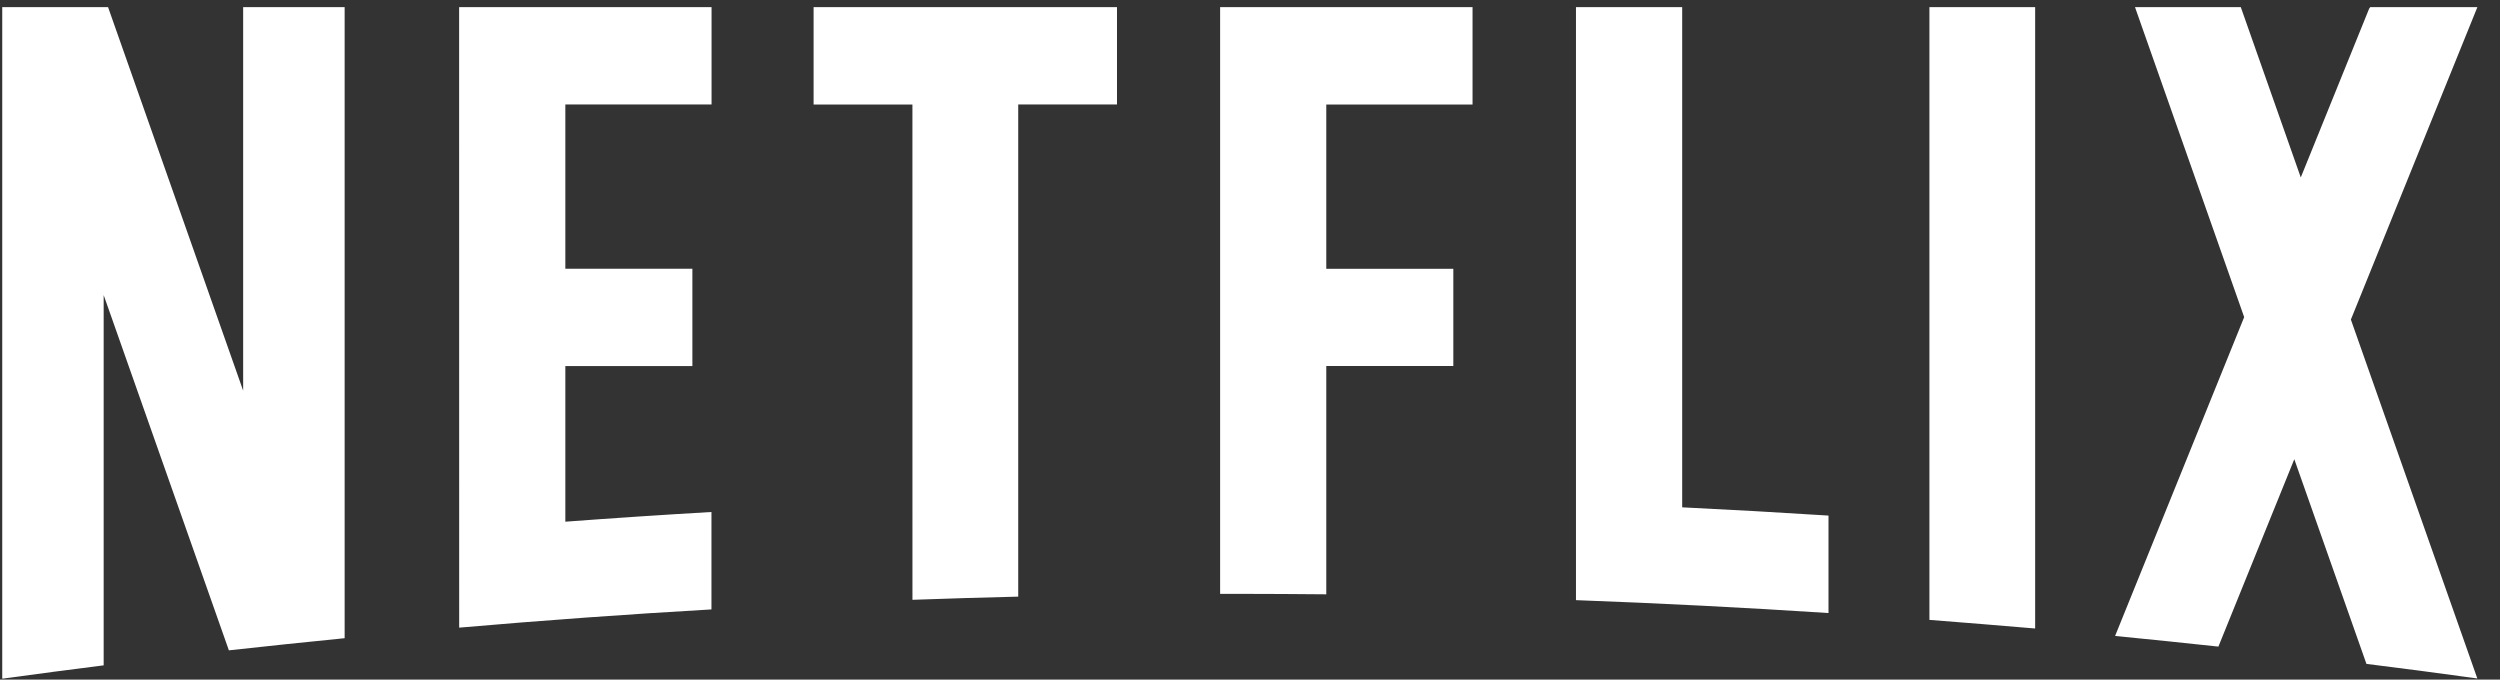 <svg width="103" height="28" viewBox="0 0 103 28" fill="none" xmlns="http://www.w3.org/2000/svg">
<rect x="0" y="0" width="103" height="28" fill="#333333" stroke="none"/>
<path d="M0.092 27.959V0.294H4.452L10.018 16.094V0.294H14.199V26.294C12.606 26.452 11.016 26.619 9.43 26.794L4.271 12.157V27.412C2.885 27.587 1.501 27.769 0.118 27.959H0.092ZM97.497 27.352L94.525 18.919L91.398 26.64C89.982 26.487 88.563 26.341 87.142 26.201L92.46 13.065L87.962 0.294H92.321L94.792 7.311L97.608 0.358L97.653 0.294H102.068L96.856 13.166L102.066 27.953C100.55 27.744 99.027 27.543 97.497 27.352ZM79.492 25.539V0.294H83.848V25.894C82.397 25.771 80.945 25.652 79.492 25.539ZM18.916 0.294H29.316V4.305H23.292V11.073H28.526V15.081H23.292V21.494C25.292 21.344 27.299 21.211 29.312 21.094V25.108C25.845 25.308 22.381 25.558 18.918 25.859L18.916 0.294ZM64.93 24.726V0.294H69.306V20.902C71.32 21 73.329 21.113 75.334 21.242V25.257C71.877 25.032 68.409 24.855 64.93 24.726ZM37.592 4.306H33.52V0.294H46.02V4.304H41.951V24.581C40.496 24.616 39.044 24.66 37.593 24.712L37.592 4.306ZM51.119 24.467C50.835 24.467 50.551 24.467 50.269 24.467V0.294H60.669V4.306H54.643V11.074H59.877V15.079H54.643V24.486C53.47 24.476 52.292 24.467 51.119 24.467Z" fill="white"/>
</svg>
